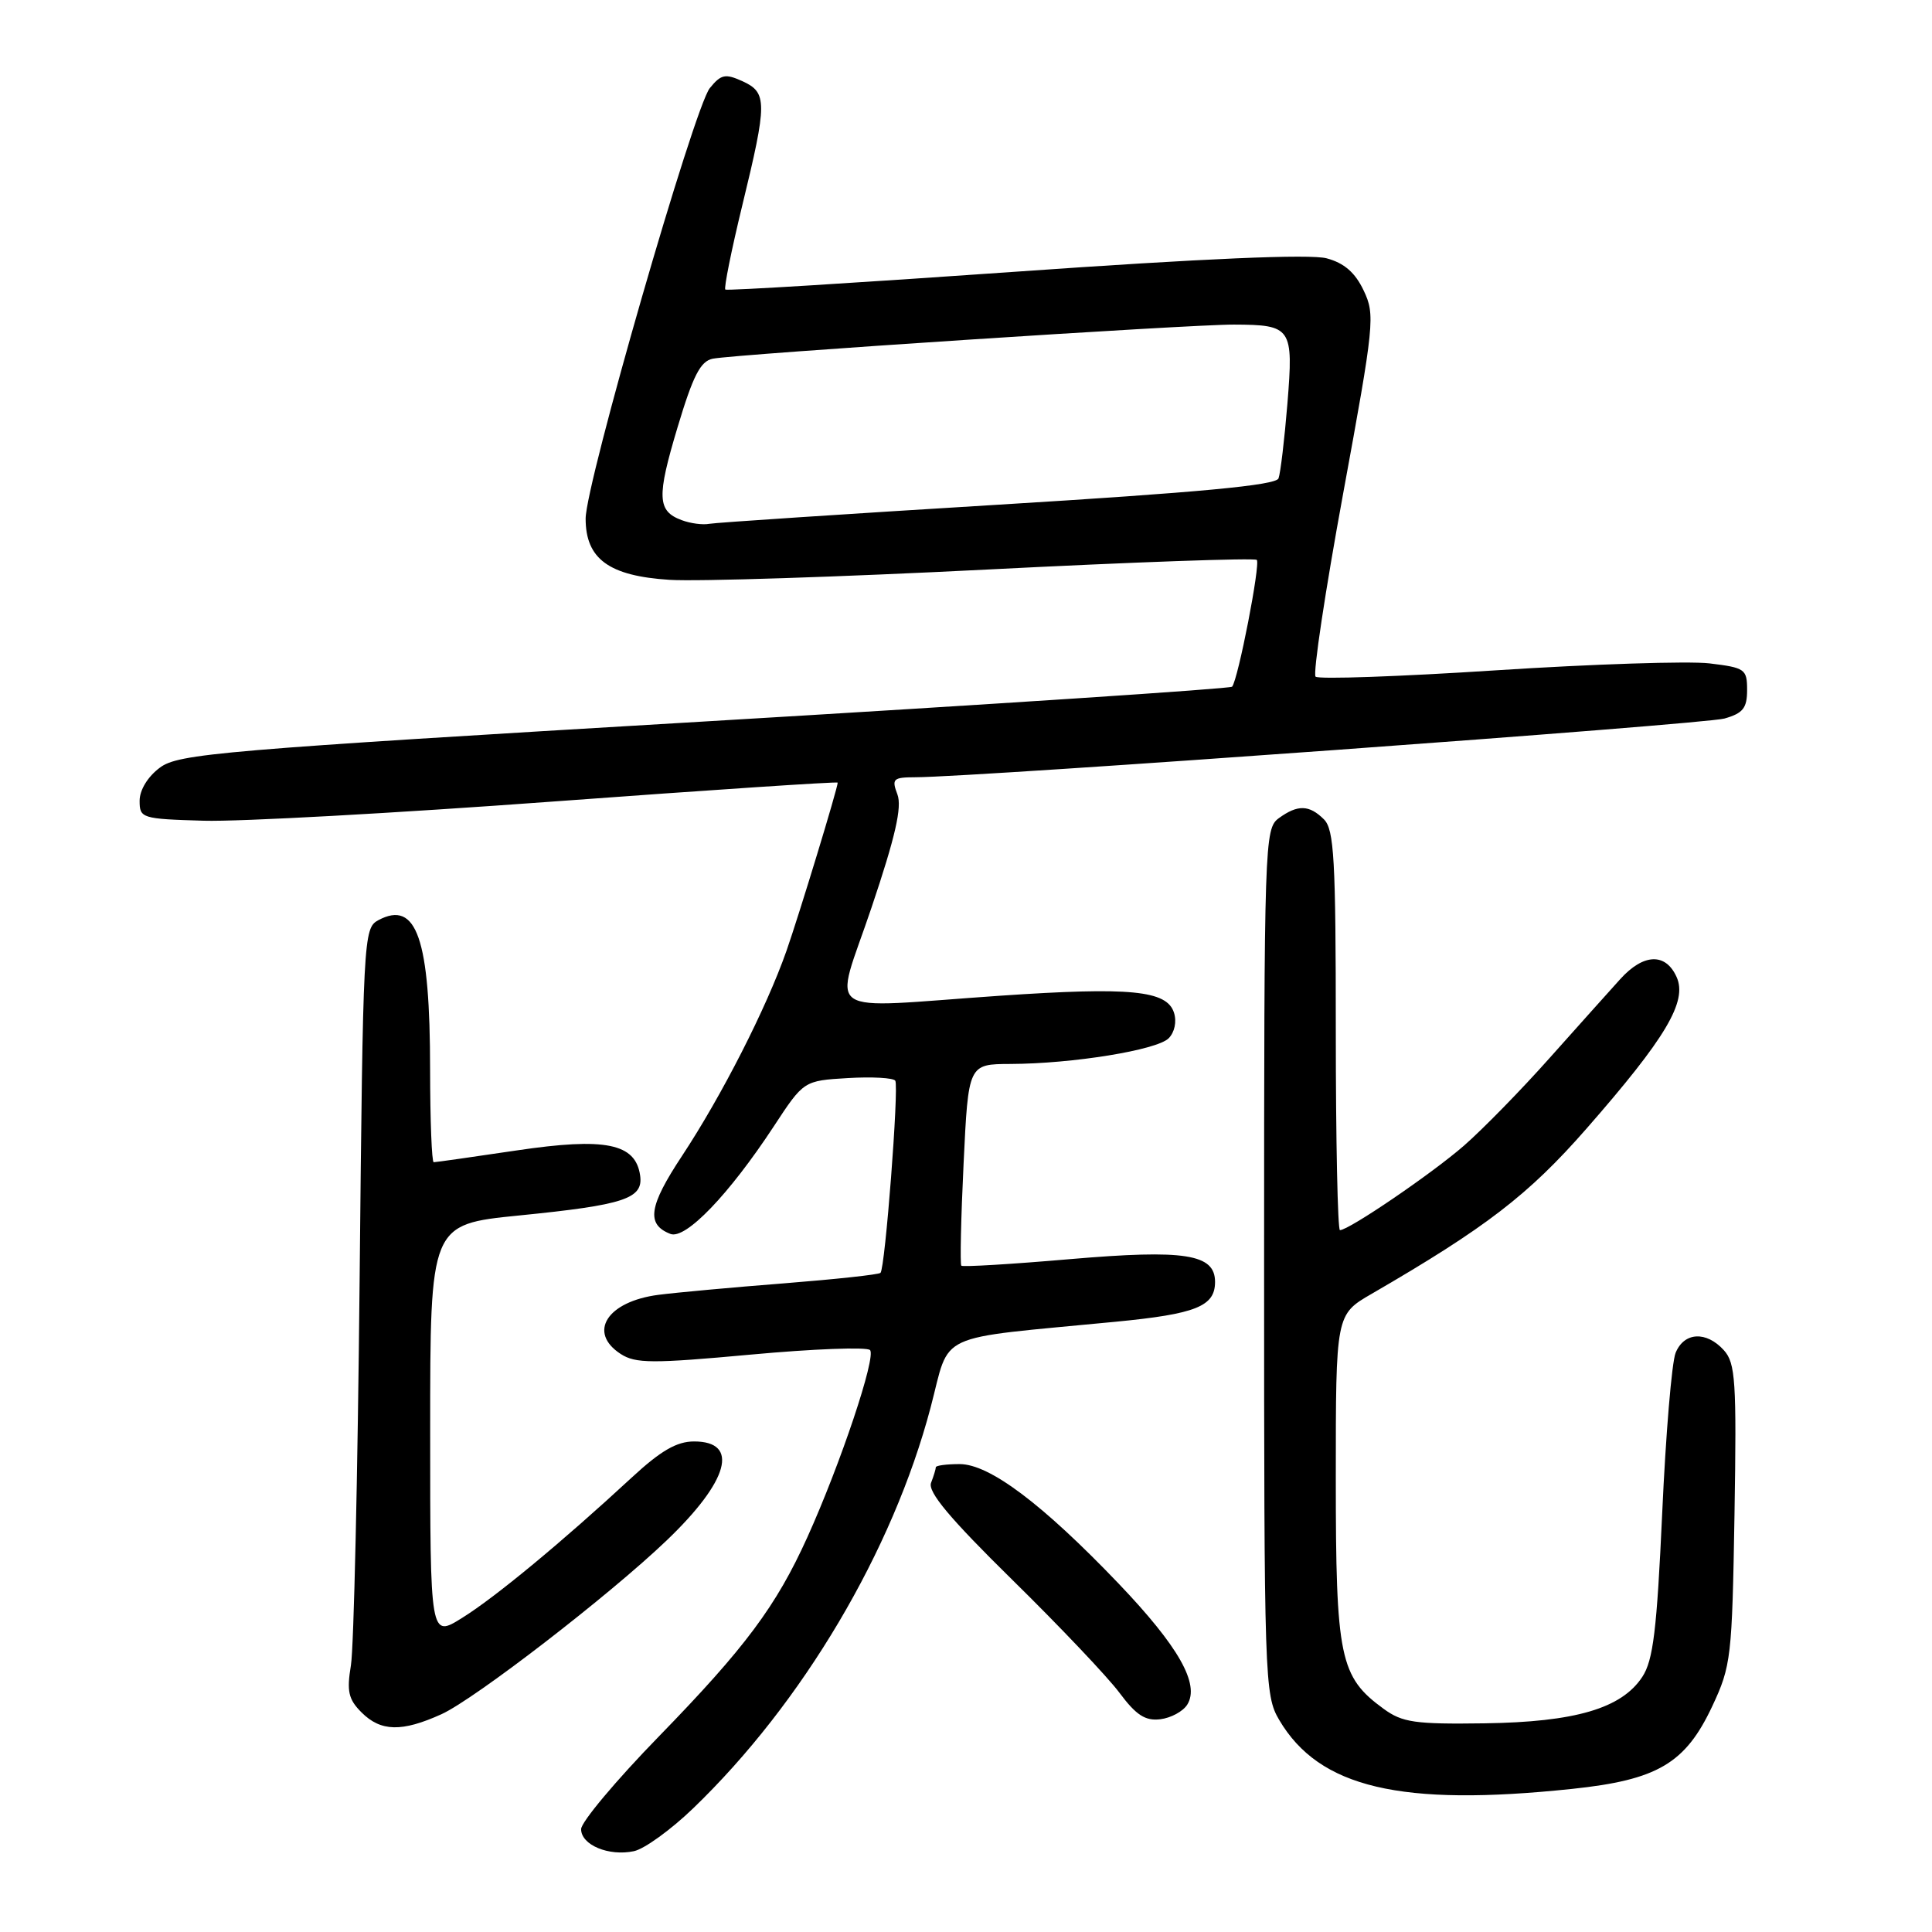 <?xml version="1.0" encoding="UTF-8" standalone="no"?>
<!DOCTYPE svg PUBLIC "-//W3C//DTD SVG 1.1//EN" "http://www.w3.org/Graphics/SVG/1.1/DTD/svg11.dtd" >
<svg xmlns="http://www.w3.org/2000/svg" xmlns:xlink="http://www.w3.org/1999/xlink" version="1.1" viewBox="0 0 256 256">
 <g >
 <path fill="currentColor"
d=" M 91.83 239.63 C 106.35 225.66 118.29 205.51 123.31 186.50 C 126.00 176.33 123.48 177.50 147.81 175.14 C 158.48 174.11 161.00 173.10 161.00 169.86 C 161.00 166.16 157.03 165.54 141.81 166.84 C 134.06 167.51 127.56 167.90 127.38 167.71 C 127.20 167.53 127.33 161.44 127.68 154.19 C 128.31 141.00 128.31 141.00 133.90 140.98 C 142.13 140.95 153.29 139.14 154.85 137.58 C 155.64 136.79 155.94 135.37 155.56 134.19 C 154.62 131.23 149.79 130.76 132.50 131.94 C 108.34 133.60 110.50 135.08 115.48 120.26 C 118.65 110.86 119.54 106.93 118.91 105.26 C 118.13 103.20 118.34 103.00 121.27 102.99 C 129.39 102.97 225.84 95.97 228.50 95.21 C 230.96 94.51 231.50 93.82 231.50 91.43 C 231.50 88.66 231.23 88.47 226.50 87.90 C 223.75 87.58 211.04 87.99 198.25 88.82 C 185.46 89.65 174.70 90.03 174.32 89.66 C 173.95 89.28 175.59 78.38 177.97 65.42 C 182.11 42.89 182.23 41.71 180.69 38.49 C 179.57 36.12 178.11 34.85 175.79 34.23 C 173.62 33.64 159.60 34.24 134.50 36.01 C 113.60 37.48 96.33 38.54 96.11 38.37 C 95.90 38.20 96.91 33.17 98.36 27.20 C 101.68 13.55 101.68 12.27 98.38 10.76 C 96.10 9.73 95.54 9.84 94.05 11.68 C 91.97 14.26 77.60 64.07 77.60 68.72 C 77.60 74.06 80.69 76.32 88.71 76.83 C 92.43 77.07 111.34 76.45 130.74 75.47 C 150.13 74.48 166.24 73.91 166.53 74.19 C 167.04 74.71 164.06 90.03 163.26 90.99 C 163.04 91.26 131.58 93.33 93.36 95.60 C 29.06 99.41 23.65 99.87 21.18 101.72 C 19.58 102.91 18.50 104.68 18.50 106.11 C 18.50 108.42 18.77 108.51 27.00 108.75 C 31.68 108.89 52.49 107.74 73.25 106.21 C 94.01 104.68 111.00 103.55 111.00 103.70 C 111.00 104.43 105.90 121.17 104.21 126.00 C 101.55 133.58 95.63 145.20 90.38 153.15 C 85.96 159.83 85.60 162.24 88.83 163.50 C 90.83 164.28 96.58 158.31 102.53 149.25 C 106.50 143.20 106.50 143.20 112.35 142.85 C 115.56 142.66 118.39 142.82 118.63 143.20 C 119.13 144.02 117.29 168.05 116.67 168.66 C 116.45 168.89 110.69 169.51 103.88 170.05 C 97.07 170.58 89.59 171.27 87.26 171.57 C 80.44 172.45 77.83 176.55 82.25 179.41 C 84.21 180.68 86.44 180.69 99.50 179.49 C 107.75 178.73 114.85 178.46 115.28 178.89 C 116.14 179.74 111.38 193.96 106.98 203.69 C 102.85 212.82 98.76 218.31 87.30 230.09 C 81.63 235.91 77.00 241.44 77.00 242.37 C 77.00 244.47 80.67 246.00 84.00 245.29 C 85.38 245.00 88.90 242.45 91.83 239.63 Z  M 208.29 237.04 C 219.63 235.85 223.32 233.67 226.88 226.09 C 229.39 220.74 229.51 219.63 229.83 200.66 C 230.12 182.97 229.96 180.62 228.42 178.91 C 226.09 176.34 223.16 176.50 222.03 179.25 C 221.52 180.49 220.72 190.05 220.25 200.50 C 219.54 216.01 219.06 220.00 217.61 222.20 C 214.86 226.38 208.72 228.18 196.68 228.35 C 187.50 228.48 185.82 228.24 183.34 226.43 C 177.52 222.19 177.00 219.68 177.00 195.85 C 177.00 174.19 177.00 174.19 181.75 171.44 C 196.88 162.67 202.53 158.33 210.20 149.57 C 220.75 137.52 223.63 132.68 222.15 129.44 C 220.69 126.22 217.76 126.34 214.68 129.75 C 213.31 131.26 209.11 135.96 205.34 140.18 C 201.58 144.41 196.47 149.63 194.00 151.79 C 189.75 155.50 178.74 163.00 177.55 163.00 C 177.25 163.00 177.00 151.11 177.00 136.57 C 177.00 113.88 176.78 109.92 175.43 108.57 C 173.48 106.63 171.95 106.59 169.44 108.42 C 167.56 109.80 167.50 111.57 167.50 167.17 C 167.50 222.70 167.56 224.61 169.50 227.90 C 174.80 236.89 185.58 239.43 208.29 237.04 Z  M 58.50 227.14 C 62.92 225.13 80.78 211.35 88.33 204.12 C 96.58 196.23 98.03 191.00 91.97 191.00 C 89.67 191.00 87.56 192.22 83.69 195.80 C 74.50 204.30 65.61 211.66 61.25 214.37 C 57.00 217.03 57.00 217.03 57.00 189.63 C 57.00 162.24 57.00 162.24 68.75 161.06 C 82.78 159.66 85.26 158.83 84.82 155.75 C 84.21 151.50 80.22 150.69 68.45 152.44 C 62.67 153.30 57.73 154.00 57.47 154.00 C 57.21 154.00 57.00 148.49 56.99 141.75 C 56.99 124.36 55.21 119.21 50.13 121.93 C 48.16 122.99 48.10 124.09 47.65 169.76 C 47.40 195.47 46.88 218.37 46.50 220.65 C 45.93 224.10 46.16 225.16 47.90 226.90 C 50.46 229.46 53.25 229.52 58.50 227.14 Z  M 157.32 225.87 C 159.01 223.16 156.17 218.16 148.22 209.83 C 138.13 199.28 131.11 194.00 127.16 194.00 C 125.42 194.00 124.00 194.19 124.00 194.42 C 124.00 194.65 123.72 195.58 123.37 196.48 C 122.91 197.68 125.87 201.21 134.12 209.32 C 140.38 215.47 146.78 222.21 148.34 224.31 C 150.54 227.26 151.75 228.05 153.74 227.81 C 155.15 227.64 156.76 226.77 157.32 225.87 Z  M 90.35 68.93 C 87.08 67.73 87.00 65.88 89.78 56.62 C 91.83 49.78 92.81 47.86 94.44 47.53 C 97.51 46.93 157.70 42.98 163.50 43.01 C 171.16 43.04 171.40 43.41 170.59 53.47 C 170.20 58.24 169.67 62.70 169.41 63.39 C 169.06 64.30 158.93 65.25 132.21 66.88 C 112.02 68.11 94.81 69.25 93.96 69.41 C 93.12 69.57 91.49 69.36 90.35 68.93 Z "/>
</g>
</svg>